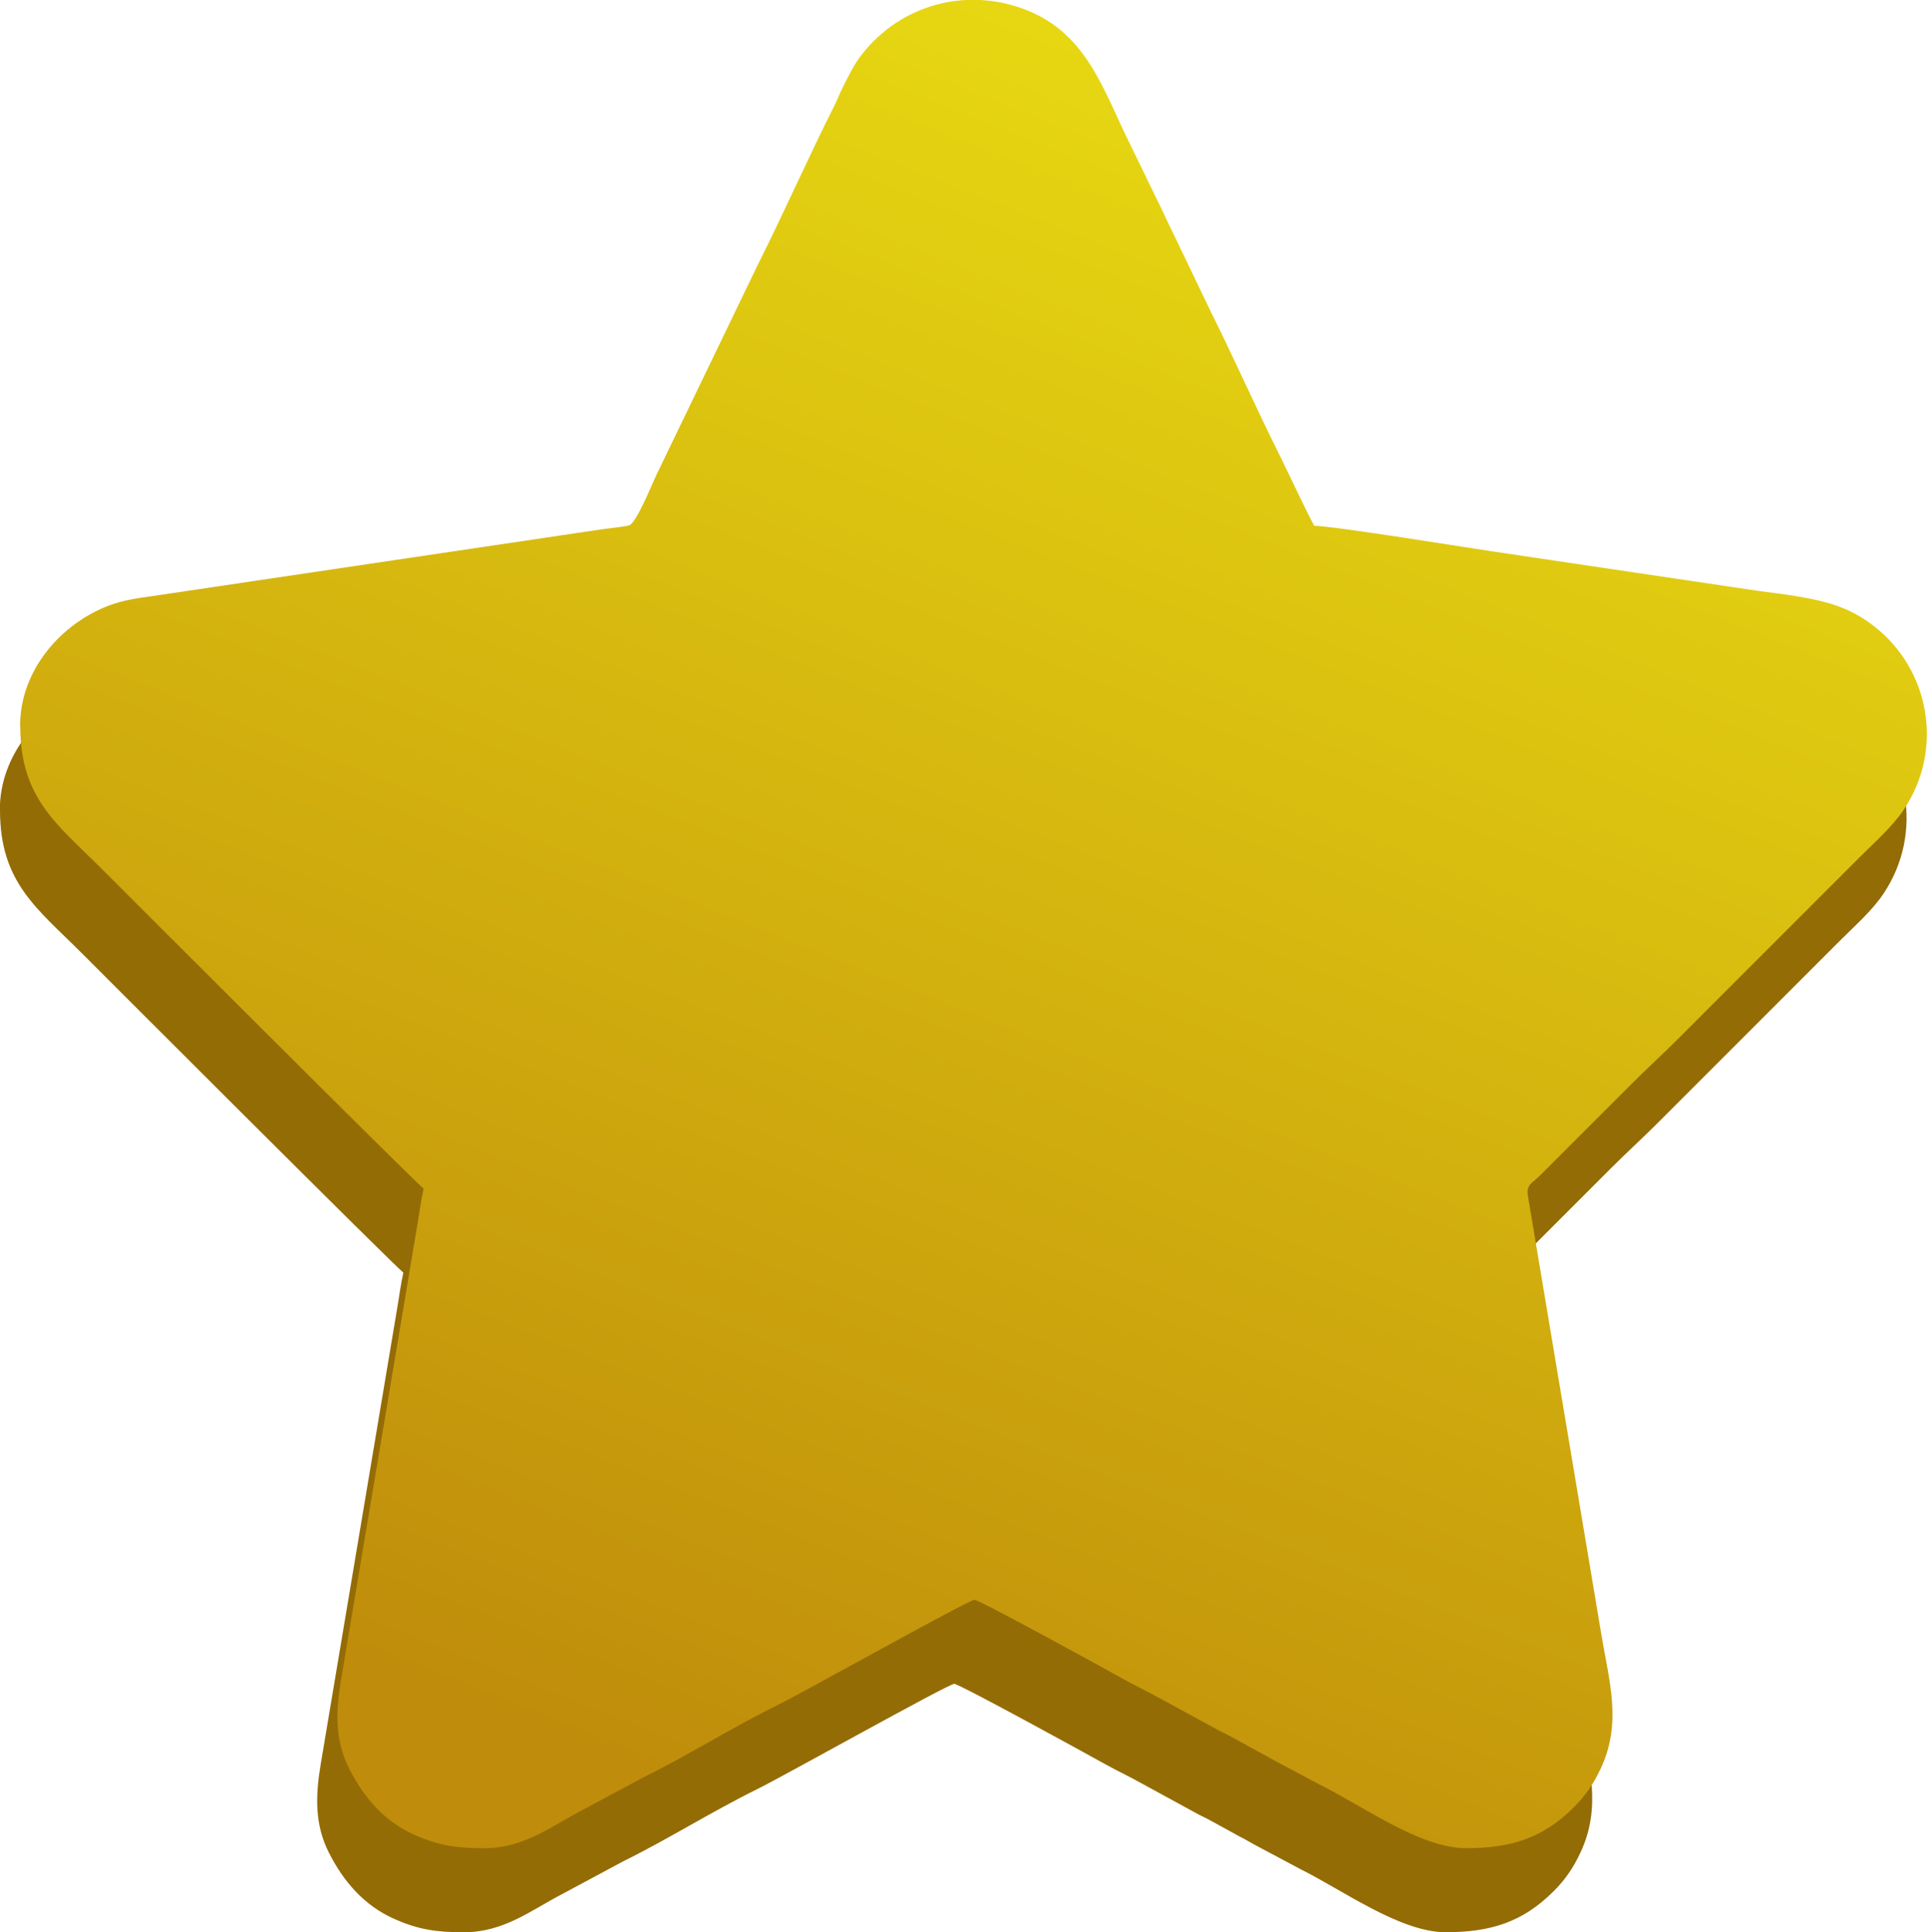 <?xml version="1.0" encoding="UTF-8"?>
<!DOCTYPE svg PUBLIC "-//W3C//DTD SVG 1.1//EN" "http://www.w3.org/Graphics/SVG/1.1/DTD/svg11.dtd">
<!-- Creator: CorelDRAW 2020 (64 Bit) -->
<svg xmlns="http://www.w3.org/2000/svg" xml:space="preserve" width="66.491mm" height="66.662mm" version="1.1" style="shape-rendering:geometricPrecision; text-rendering:geometricPrecision; image-rendering:optimizeQuality; fill-rule:evenodd; clip-rule:evenodd"
viewBox="0 0 346.16 347.05"
 xmlns:xlink="http://www.w3.org/1999/xlink"
 xmlns:xodm="http://www.corel.com/coreldraw/odm/2003">
 <defs>
  <style type="text/css">
   <![CDATA[
    .fil0 {fill:#946C06}
    .fil1 {fill:url(#id0)}
   ]]>
  </style>
  <linearGradient id="id0" gradientUnits="userSpaceOnUse" x1="113.39" y1="320.92" x2="236.42" y2="11.03">
   <stop offset="0" style="stop-opacity:1; stop-color:#BF8C0B"/>
   <stop offset="1" style="stop-opacity:1; stop-color:#E8DA12"/>
  </linearGradient>
 </defs>
 <g id="Camada_x0020_1">
  <path class="fil0" d="M-0 145.52c0,13.02 6.68,17.65 14.74,25.72 2.78,2.78 56.48,56.5 57.72,57.32 -0.42,1.8 -0.72,4.03 -1.02,5.86l-13.83 82.44c-0.94,5.62 -1.11,10.74 1.44,15.82 2.63,5.22 6.34,9.56 11.82,11.98 4.22,1.87 7.46,2.38 12.43,2.38 7.22,0 12.04,-3.93 17.72,-6.88l10.85 -5.82c8.22,-4.05 16.02,-9.01 24.24,-13.05 4.5,-2.21 34.13,-18.8 35.3,-18.87 0.8,-0.05 24.18,12.78 26.85,14.28 1.91,1.07 3.61,1.87 5.55,2.91l10.78 5.88c0.94,0.56 1.67,0.82 2.62,1.35l5.47 3c1.03,0.51 1.71,0.95 2.73,1.5l8.11 4.32c7.64,3.77 17.96,11.37 26.18,11.37 8.09,0 13.83,-1.81 19.37,-7.34 2.08,-2.07 3.55,-4.19 4.87,-7.03 3.82,-8.2 1.48,-15.58 0.09,-23.98l-13.21 -78.87c-0.33,-1.95 0.82,-2.24 2.16,-3.58l16.4 -16.4c2.81,-2.81 5.51,-5.25 8.33,-8.07l32.79 -32.79c2.63,-2.63 5.82,-5.41 7.88,-8.51 7.18,-10.78 4.67,-25.04 -5.28,-32.83 -1.77,-1.38 -3.6,-2.5 -5.86,-3.4 -4.46,-1.78 -10.35,-2.37 -15.21,-3.04l-47.67 -7.08c-3.38,-0.49 -28.55,-4.58 -31.92,-4.58 -2.19,-4.14 -4.12,-8.49 -6.26,-12.78 -4.32,-8.63 -8.2,-17.47 -12.52,-26.1l-6.26 -13.05c-1.11,-2.21 -1.98,-4.22 -3.09,-6.44l-4.76 -9.79c-4.89,-9.72 -7.71,-20.14 -18.87,-24.5 -10.67,-4.17 -22.43,-1 -29.48,7.97 -1.45,1.84 -2.37,3.81 -3.49,6.03 -0.56,1.11 -0.85,1.98 -1.41,3.09 -4.76,9.44 -9.01,19.13 -13.75,28.56l-18.25 37.82c-0.71,1.42 -3.58,8.66 -4.91,9.1 -0.79,0.26 -3.19,0.47 -4.15,0.61 -2.7,0.37 -5.22,0.78 -8.06,1.19l-73.45 10.91c-2.94,0.41 -5.4,0.78 -7.82,1.7 -8.62,3.29 -15.94,11.6 -15.94,21.62z"/>
  <path class="fil1" d="M3.64 130.43c0,13.02 6.68,17.65 14.74,25.72 2.78,2.78 56.48,56.5 57.72,57.32 -0.42,1.8 -0.72,4.03 -1.02,5.86l-13.83 82.44c-0.94,5.62 -1.11,10.74 1.44,15.82 2.63,5.22 6.34,9.56 11.82,11.98 4.22,1.87 7.46,2.38 12.43,2.38 7.22,0 12.04,-3.93 17.72,-6.88l10.85 -5.82c8.22,-4.05 16.02,-9.01 24.24,-13.05 4.5,-2.21 34.13,-18.8 35.3,-18.87 0.8,-0.05 24.18,12.78 26.85,14.28 1.91,1.07 3.61,1.87 5.55,2.91l10.78 5.88c0.94,0.56 1.67,0.82 2.62,1.35l5.47 3c1.03,0.51 1.71,0.95 2.73,1.5l8.11 4.32c7.64,3.77 17.96,11.37 26.18,11.37 8.09,0 13.83,-1.81 19.37,-7.34 2.08,-2.07 3.55,-4.19 4.87,-7.03 3.82,-8.2 1.48,-15.58 0.09,-23.98l-13.21 -78.87c-0.33,-1.95 0.82,-2.24 2.16,-3.58l16.4 -16.4c2.81,-2.81 5.51,-5.25 8.33,-8.07l32.79 -32.79c2.63,-2.63 5.82,-5.41 7.88,-8.51 7.18,-10.78 4.67,-25.04 -5.28,-32.83 -1.77,-1.38 -3.6,-2.5 -5.86,-3.4 -4.46,-1.78 -10.35,-2.37 -15.21,-3.04l-47.67 -7.08c-3.38,-0.49 -28.55,-4.58 -31.92,-4.58 -2.19,-4.14 -4.12,-8.49 -6.26,-12.78 -4.32,-8.63 -8.2,-17.47 -12.52,-26.1l-6.26 -13.05c-1.11,-2.21 -1.98,-4.22 -3.09,-6.44l-4.76 -9.79c-4.89,-9.72 -7.71,-20.14 -18.87,-24.5 -10.67,-4.17 -22.43,-1 -29.48,7.97 -1.45,1.84 -2.37,3.81 -3.49,6.03 -0.56,1.11 -0.85,1.98 -1.41,3.09 -4.76,9.44 -9.01,19.13 -13.75,28.56l-18.25 37.82c-0.71,1.42 -3.58,8.66 -4.91,9.1 -0.79,0.26 -3.19,0.47 -4.15,0.61 -2.7,0.37 -5.22,0.78 -8.06,1.19l-73.45 10.91c-2.94,0.41 -5.4,0.78 -7.82,1.7 -8.62,3.29 -15.94,11.6 -15.94,21.62z"/>
 </g>
</svg>
